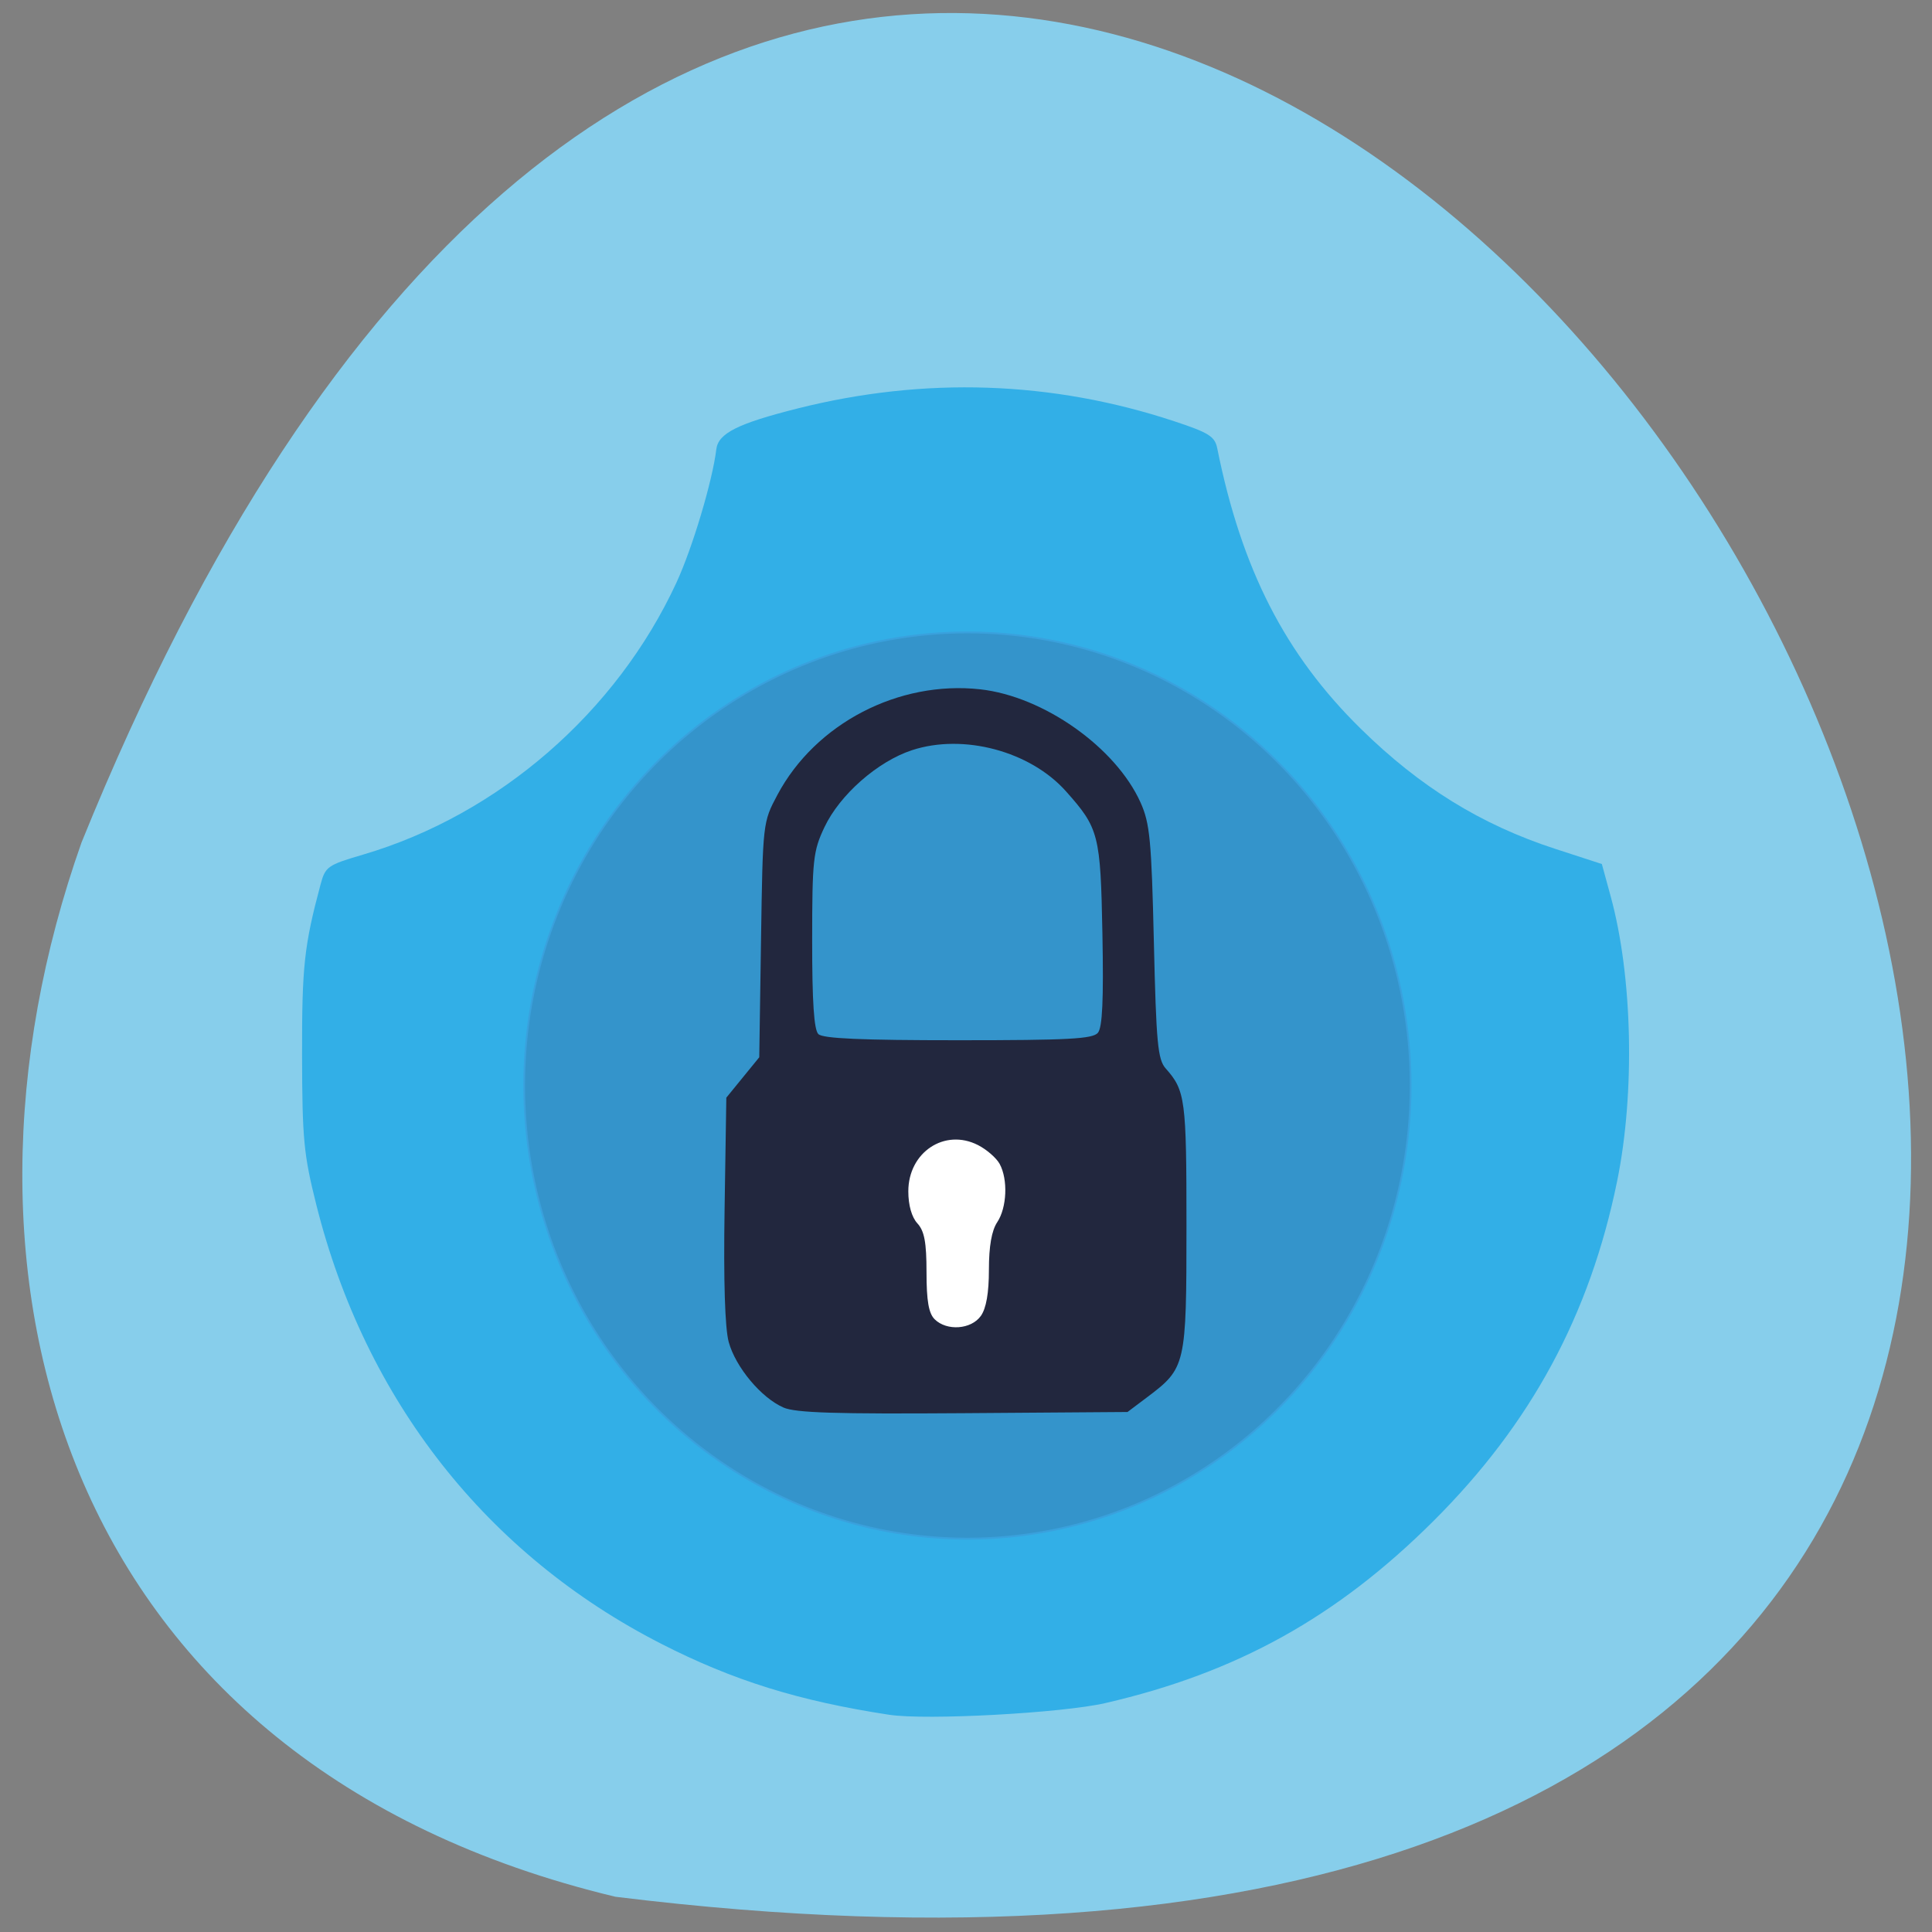 <svg xmlns="http://www.w3.org/2000/svg" viewBox="0 0 256 256"><rect x="0" y="0" width="256" height="256" fill="#808080" stroke="none"/><path d="m 81.54 251.33 c 360.62 44.46 61.711 -466.7 -70.74 -139.69 -20.313 57.45 -2.679 122.09 70.74 139.69 z" fill="#87ceeb" color="#000"/><g transform="matrix(0.689 0 0 0.689 35.92 50.52)"><path d="m 118.92 256.46 c -17.37 -2.644 -30.04 -6.585 -43.875 -13.651 -33.578 -17.15 -56.929 -46.867 -66.35 -84.45 -2.425 -9.674 -2.705 -12.612 -2.736 -28.774 -0.033 -16.998 0.399 -21 3.53 -32.716 0.948 -3.547 1.323 -3.814 8.214 -5.842 26.04 -7.663 48.731 -27.368 60.26 -52.32 c 3.076 -6.657 6.926 -19.535 7.661 -25.622 0.371 -3.076 4.118 -4.957 15.642 -7.856 24.416 -6.141 48.917 -5.31 72.41 2.455 6.716 2.22 7.824 2.919 8.289 5.229 4.687 23.269 13.06 39.626 27.601 53.916 11.393 11.196 23.15 18.458 37.38 23.09 l 8.982 2.922 l 1.709 6.26 c 4.199 15.38 4.7 37.704 1.229 54.727 -5.243 25.715 -16.56 46.66 -35.31 65.35 -18.555 18.496 -37.841 29.2 -63.13 35.03 -8.306 1.917 -34.396 3.331 -41.5 2.25 z" fill="#32afe7"/><g stroke-width="0.2"><path d="m 180.33 153.9 a 51.659 48.41 0 1 1 -103.32 0 51.659 48.41 0 1 1 103.32 0 z" transform="matrix(1.65 0 0 1.8 -78.39 -141.58)" fill="#3494cb" stroke="#39a1dd"/><path d="m 137.56 164.77 a 9.454 16.07 0 1 1 -18.909 0 9.454 16.07 0 1 1 18.909 0 z" transform="matrix(1.452 0 0 1.451 -52.17 -73.31)" fill="#fff" stroke="#fff"/></g><path d="m 98.53 197.36 c -4.275 -1.866 -9.202 -7.766 -10.522 -12.6 -0.724 -2.653 -1.01 -11.745 -0.792 -25.552 l 0.333 -21.434 c 2.111 -2.589 4.222 -5.178 6.333 -7.767 l 0.341 -22.594 c 0.341 -22.568 0.344 -22.6 3.154 -27.875 7.305 -13.715 23.288 -22.03 39 -20.296 12.173 1.345 26.08 11.17 30.844 21.792 1.785 3.98 2.096 7.25 2.552 26.839 0.451 19.38 0.749 22.565 2.271 24.279 3.783 4.258 4 5.918 3.998 30.26 -0.004 26.903 -0.11 27.362 -7.582 32.985 l -3.756 2.826 l -31.58 0.229 c -24.585 0.178 -32.25 -0.063 -34.598 -1.089 z m 37.962 -17.602 c 1.039 -1.463 1.557 -4.425 1.557 -8.91 0 -4.497 0.529 -7.514 1.6 -9.126 1.863 -2.803 2.09 -8.214 0.47 -11.198 -0.621 -1.145 -2.499 -2.78 -4.173 -3.633 -6.409 -3.268 -13.397 1.376 -13.397 8.903 0 2.668 0.653 4.965 1.75 6.161 1.344 1.464 1.75 3.648 1.75 9.401 0 5.498 0.419 7.907 1.571 9.04 2.332 2.3 7.02 1.961 8.872 -0.642 z m 22.516 -54.46 c 0.868 -1.032 1.111 -6.323 0.871 -18.982 -0.363 -19.15 -0.668 -20.34 -7.01 -27.462 -6.873 -7.719 -19.713 -11.149 -29.603 -7.91 -6.614 2.166 -13.902 8.577 -16.852 14.825 -2.171 4.598 -2.347 6.222 -2.356 21.781 -0.007 11.773 0.35 17.17 1.19 17.996 0.871 0.859 8.239 1.183 26.878 1.183 21.22 0 25.887 -0.248 26.882 -1.431 z" fill="#22273e"/></g></svg>